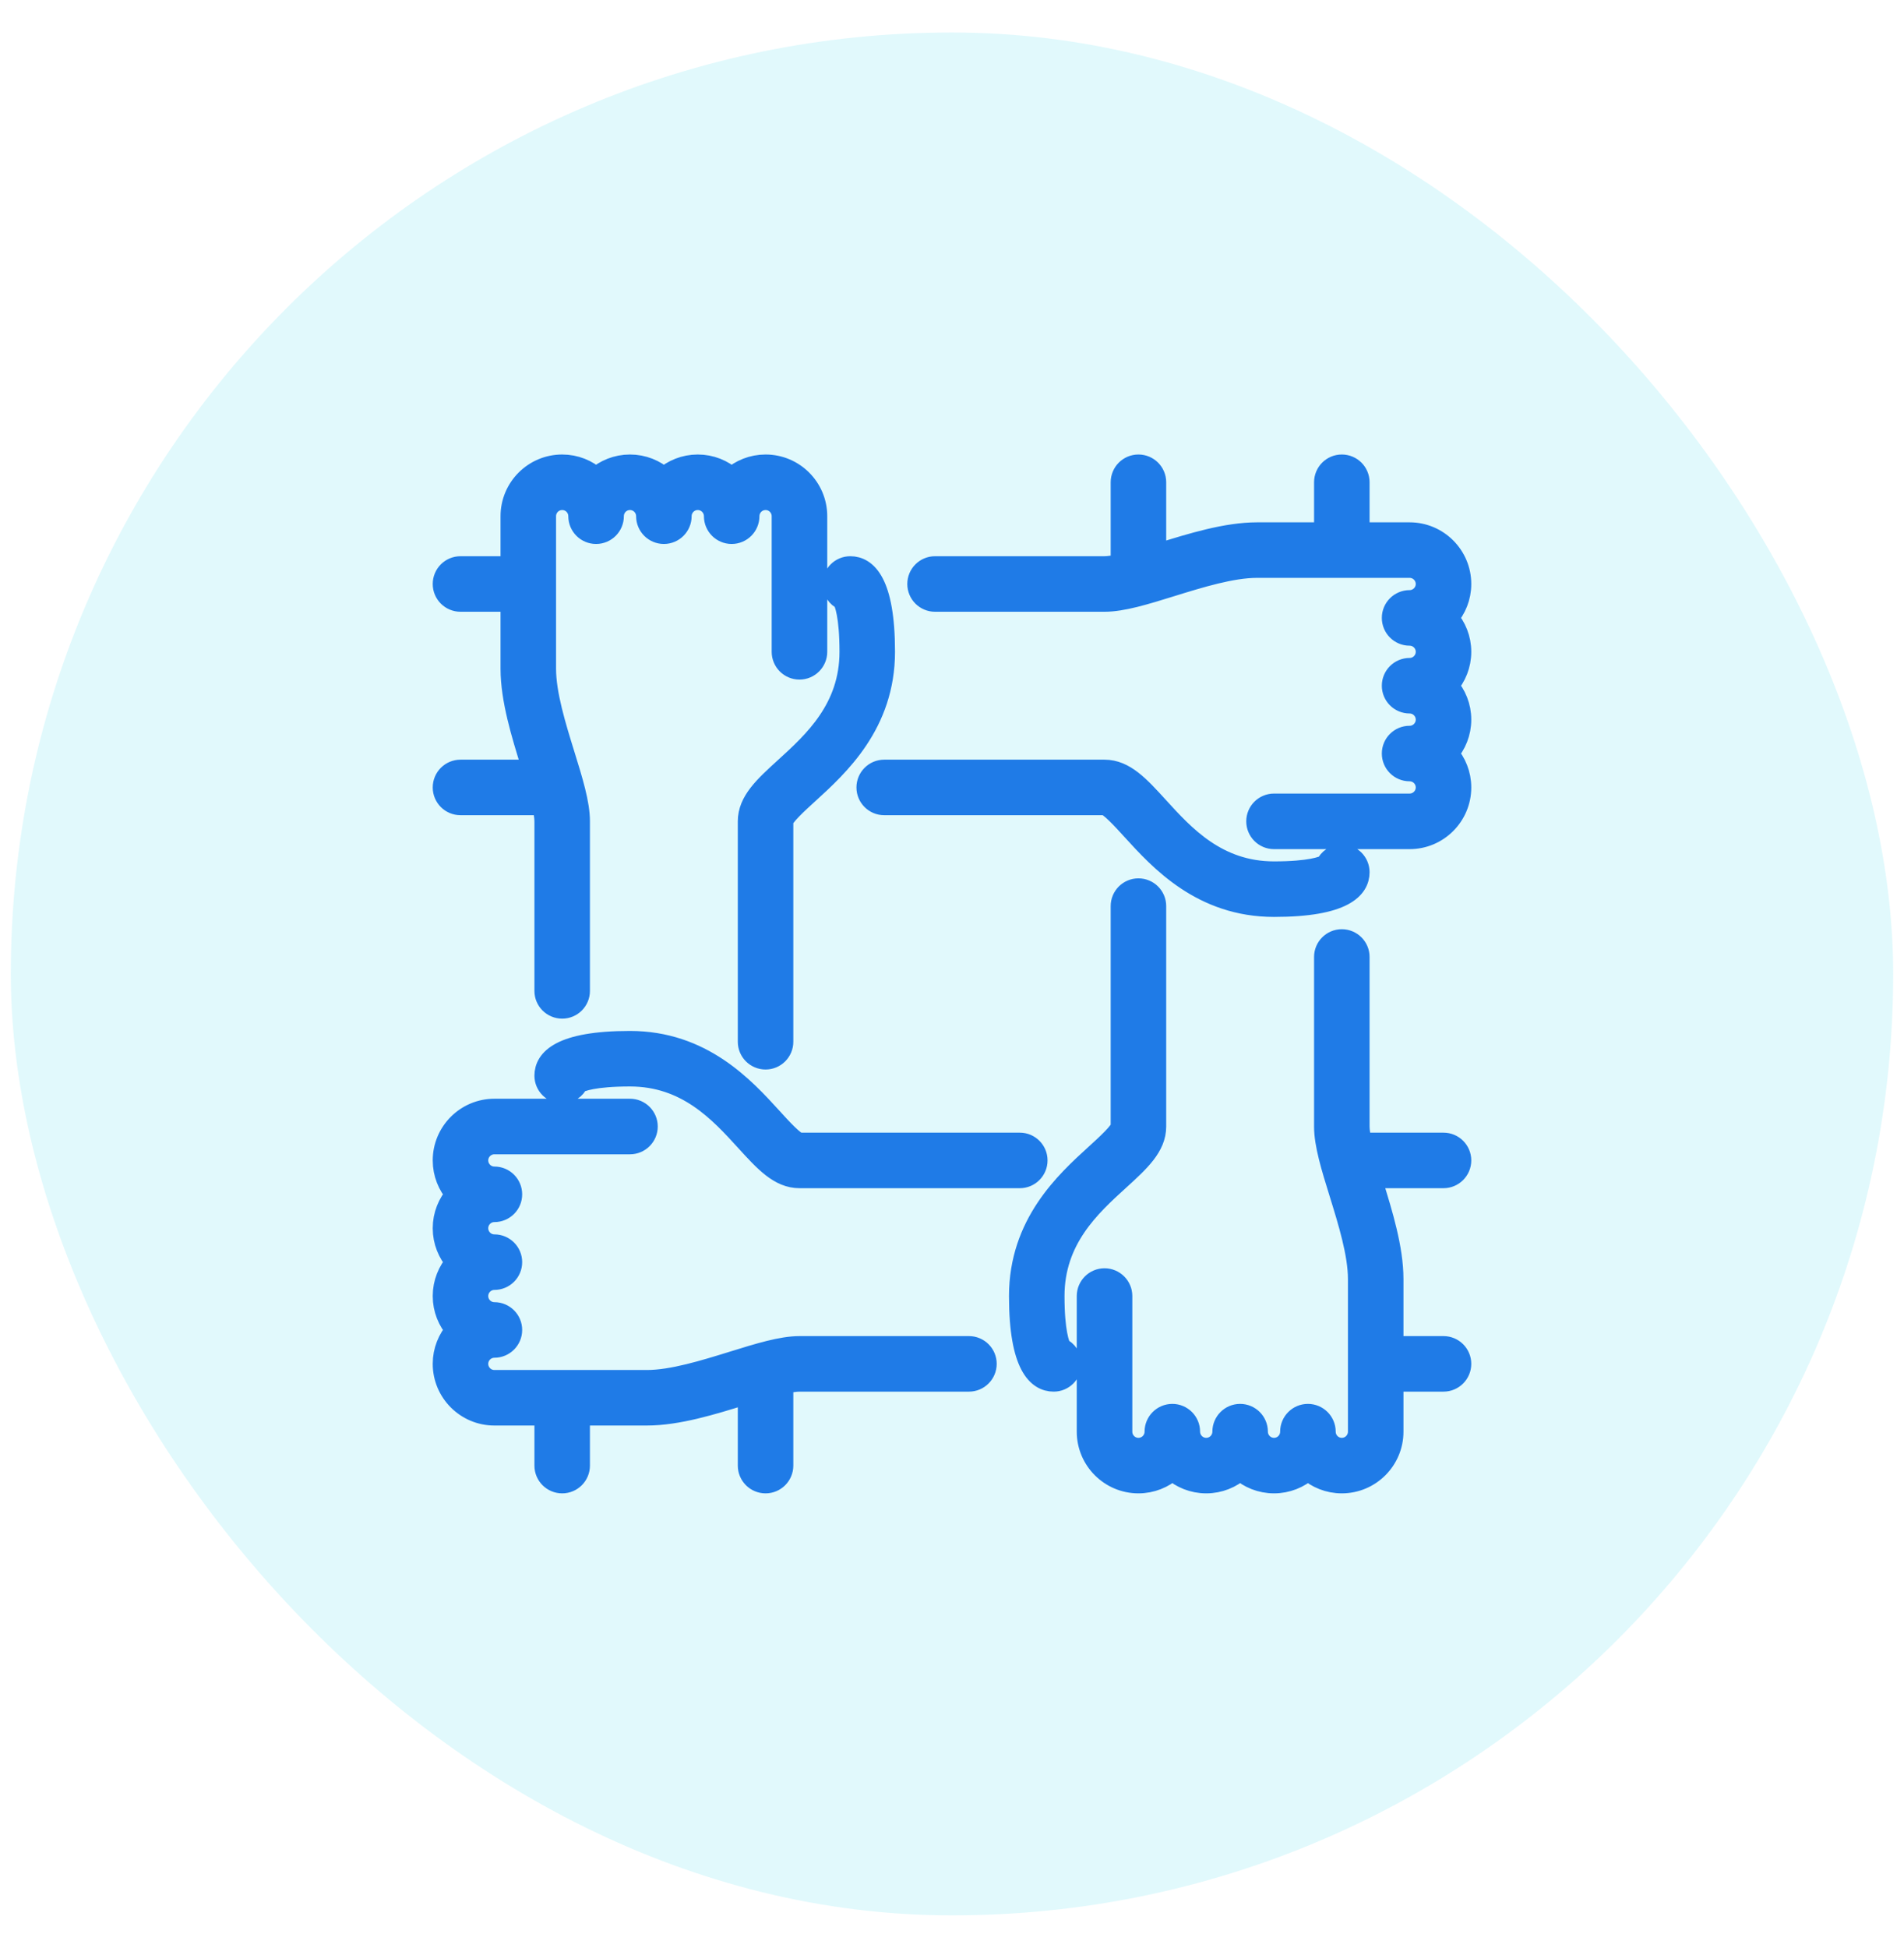 <svg width="44" height="45" viewBox="0 0 44 45" fill="none" xmlns="http://www.w3.org/2000/svg">
<rect x="0.25" y="0.75" width="43.5" height="43.5" rx="21.75" fill="#00CFE8" fill-opacity="0.12"/>
<path fill-rule="evenodd" clip-rule="evenodd" d="M18.475 26.417C18.361 26.417 18.04 26.064 17.828 25.83C17.188 25.128 16.221 24.067 14.558 24.067C12.94 24.067 12.6 24.492 12.6 24.85C12.6 25.066 12.775 25.242 12.992 25.242C13.15 25.242 13.287 25.148 13.348 25.012C13.425 24.97 13.718 24.85 14.558 24.85C15.875 24.85 16.637 25.686 17.248 26.358C17.677 26.828 18.015 27.2 18.475 27.2H23.567C23.783 27.2 23.958 27.024 23.958 26.808C23.958 26.592 23.783 26.417 23.567 26.417H18.475ZM22.392 31.117H18.475C18.063 31.117 17.54 31.279 16.935 31.467C16.28 31.67 15.537 31.9 14.95 31.9H11.425C11.209 31.9 11.033 31.724 11.033 31.508C11.033 31.293 11.209 31.117 11.425 31.117C11.642 31.117 11.817 30.941 11.817 30.725C11.817 30.509 11.642 30.333 11.425 30.333C11.209 30.333 11.033 30.157 11.033 29.942C11.033 29.726 11.209 29.55 11.425 29.55C11.642 29.55 11.817 29.375 11.817 29.158C11.817 28.942 11.642 28.767 11.425 28.767C11.209 28.767 11.033 28.591 11.033 28.375C11.033 28.159 11.209 27.983 11.425 27.983C11.642 27.983 11.817 27.808 11.817 27.592C11.817 27.375 11.642 27.2 11.425 27.2C11.209 27.2 11.033 27.024 11.033 26.808C11.033 26.593 11.209 26.417 11.425 26.417H14.558C14.775 26.417 14.95 26.241 14.95 26.025C14.95 25.809 14.775 25.633 14.558 25.633H11.425C10.777 25.633 10.25 26.16 10.25 26.808C10.25 27.109 10.364 27.384 10.55 27.592C10.364 27.8 10.25 28.074 10.25 28.375C10.25 28.676 10.364 28.95 10.55 29.158C10.364 29.366 10.25 29.641 10.25 29.942C10.25 30.242 10.364 30.517 10.55 30.725C10.364 30.933 10.25 31.207 10.25 31.508C10.25 32.156 10.777 32.683 11.425 32.683H12.6V33.858C12.6 34.075 12.775 34.25 12.992 34.25C13.208 34.25 13.383 34.075 13.383 33.858V32.683H14.95C15.656 32.683 16.459 32.435 17.166 32.215C17.212 32.201 17.255 32.188 17.3 32.174V33.858C17.3 34.075 17.475 34.25 17.692 34.25C17.908 34.25 18.083 34.075 18.083 33.858V31.957C18.233 31.924 18.37 31.9 18.475 31.9H22.392C22.608 31.9 22.783 31.724 22.783 31.508C22.783 31.292 22.608 31.117 22.392 31.117ZM33.75 26.808C33.75 26.592 33.575 26.417 33.358 26.417H31.457C31.425 26.268 31.4 26.13 31.4 26.025V22.108C31.4 21.892 31.225 21.717 31.008 21.717C30.792 21.717 30.617 21.892 30.617 22.108V26.025C30.617 26.436 30.779 26.959 30.967 27.565C31.17 28.22 31.4 28.962 31.4 29.55V33.075C31.4 33.291 31.224 33.467 31.008 33.467C30.792 33.467 30.617 33.291 30.617 33.075C30.617 32.859 30.442 32.683 30.225 32.683C30.008 32.683 29.833 32.859 29.833 33.075C29.833 33.291 29.658 33.467 29.442 33.467C29.226 33.467 29.05 33.291 29.05 33.075C29.05 32.859 28.875 32.683 28.658 32.683C28.442 32.683 28.267 32.859 28.267 33.075C28.267 33.291 28.091 33.467 27.875 33.467C27.659 33.467 27.483 33.291 27.483 33.075C27.483 32.859 27.308 32.683 27.092 32.683C26.875 32.683 26.7 32.859 26.7 33.075C26.7 33.291 26.524 33.467 26.308 33.467C26.092 33.467 25.917 33.291 25.917 33.075V29.942C25.917 29.726 25.742 29.55 25.525 29.55C25.308 29.55 25.133 29.726 25.133 29.942V33.075C25.133 33.723 25.66 34.25 26.308 34.25C26.609 34.25 26.884 34.136 27.092 33.95C27.3 34.136 27.574 34.25 27.875 34.25C28.176 34.25 28.45 34.136 28.658 33.95C28.866 34.136 29.141 34.25 29.442 34.25C29.742 34.25 30.017 34.136 30.225 33.95C30.433 34.136 30.707 34.25 31.008 34.25C31.656 34.25 32.183 33.723 32.183 33.075V31.9H33.358C33.575 31.9 33.75 31.724 33.75 31.508C33.75 31.292 33.575 31.117 33.358 31.117H32.183V29.55C32.183 28.844 31.934 28.041 31.715 27.333C31.701 27.288 31.688 27.245 31.674 27.2H33.358C33.575 27.2 33.75 27.024 33.75 26.808ZM24.512 31.152C24.47 31.074 24.35 30.782 24.35 29.942C24.35 28.625 25.186 27.863 25.858 27.252C26.329 26.823 26.7 26.485 26.7 26.025V20.933C26.7 20.717 26.525 20.542 26.308 20.542C26.092 20.542 25.917 20.717 25.917 20.933V26.025C25.917 26.139 25.564 26.46 25.331 26.672C24.628 27.312 23.567 28.279 23.567 29.942C23.567 31.56 23.993 31.9 24.35 31.9C24.567 31.9 24.742 31.724 24.742 31.508C24.742 31.35 24.648 31.213 24.512 31.152ZM26.172 19.17C26.812 19.872 27.779 20.933 29.442 20.933C31.06 20.933 31.4 20.508 31.4 20.15C31.4 19.934 31.225 19.758 31.008 19.758C30.85 19.758 30.713 19.852 30.652 19.988C30.575 20.03 30.282 20.15 29.442 20.15C28.125 20.15 27.363 19.314 26.752 18.642C26.323 18.172 25.985 17.8 25.525 17.8H20.433C20.217 17.8 20.042 17.976 20.042 18.192C20.042 18.408 20.217 18.583 20.433 18.583H25.525C25.639 18.583 25.96 18.936 26.172 19.17ZM33.45 14.275C33.636 14.067 33.75 13.793 33.75 13.492C33.75 12.844 33.223 12.317 32.575 12.317H31.4V11.142C31.4 10.925 31.225 10.75 31.008 10.75C30.792 10.75 30.617 10.925 30.617 11.142V12.317H29.05C28.344 12.317 27.541 12.565 26.834 12.785C26.788 12.799 26.745 12.812 26.7 12.826V11.142C26.7 10.925 26.525 10.75 26.308 10.75C26.092 10.75 25.917 10.925 25.917 11.142V13.043C25.767 13.076 25.63 13.1 25.525 13.1H21.608C21.392 13.1 21.217 13.275 21.217 13.492C21.217 13.708 21.392 13.883 21.608 13.883H25.525C25.937 13.883 26.46 13.721 27.065 13.533C27.72 13.33 28.462 13.1 29.05 13.1H32.575C32.791 13.1 32.967 13.276 32.967 13.492C32.967 13.707 32.791 13.883 32.575 13.883C32.358 13.883 32.183 14.059 32.183 14.275C32.183 14.491 32.358 14.667 32.575 14.667C32.791 14.667 32.967 14.842 32.967 15.058C32.967 15.274 32.791 15.45 32.575 15.45C32.358 15.45 32.183 15.626 32.183 15.842C32.183 16.058 32.358 16.233 32.575 16.233C32.791 16.233 32.967 16.409 32.967 16.625C32.967 16.841 32.791 17.017 32.575 17.017C32.358 17.017 32.183 17.192 32.183 17.408C32.183 17.625 32.358 17.8 32.575 17.8C32.791 17.8 32.967 17.976 32.967 18.192C32.967 18.407 32.791 18.583 32.575 18.583H29.442C29.225 18.583 29.05 18.759 29.05 18.975C29.05 19.191 29.225 19.367 29.442 19.367H32.575C33.223 19.367 33.75 18.84 33.75 18.192C33.75 17.891 33.636 17.616 33.45 17.408C33.636 17.2 33.75 16.926 33.75 16.625C33.75 16.324 33.636 16.05 33.45 15.842C33.636 15.634 33.75 15.359 33.75 15.058C33.75 14.758 33.636 14.483 33.45 14.275ZM10.25 18.192C10.25 18.408 10.425 18.583 10.642 18.583H12.543C12.575 18.732 12.6 18.87 12.6 18.975V22.892C12.6 23.108 12.775 23.283 12.992 23.283C13.208 23.283 13.383 23.108 13.383 22.892V18.975C13.383 18.564 13.221 18.041 13.033 17.435C12.83 16.78 12.6 16.038 12.6 15.45V11.925C12.6 11.709 12.775 11.533 12.992 11.533C13.208 11.533 13.383 11.709 13.383 11.925C13.383 12.141 13.558 12.317 13.775 12.317C13.992 12.317 14.167 12.141 14.167 11.925C14.167 11.709 14.342 11.533 14.558 11.533C14.774 11.533 14.95 11.709 14.95 11.925C14.95 12.141 15.125 12.317 15.342 12.317C15.558 12.317 15.733 12.141 15.733 11.925C15.733 11.709 15.909 11.533 16.125 11.533C16.341 11.533 16.517 11.709 16.517 11.925C16.517 12.141 16.692 12.317 16.908 12.317C17.125 12.317 17.3 12.141 17.3 11.925C17.3 11.709 17.476 11.533 17.692 11.533C17.908 11.533 18.083 11.709 18.083 11.925V15.058C18.083 15.274 18.258 15.45 18.475 15.45C18.692 15.45 18.867 15.274 18.867 15.058V11.925C18.867 11.277 18.34 10.75 17.692 10.75C17.391 10.75 17.116 10.864 16.908 11.05C16.7 10.864 16.426 10.75 16.125 10.75C15.824 10.75 15.55 10.864 15.342 11.05C15.134 10.864 14.859 10.75 14.558 10.75C14.258 10.75 13.983 10.864 13.775 11.05C13.567 10.864 13.293 10.75 12.992 10.75C12.344 10.75 11.817 11.277 11.817 11.925V13.1H10.642C10.425 13.1 10.25 13.275 10.25 13.492C10.25 13.708 10.425 13.883 10.642 13.883H11.817V15.45C11.817 16.156 12.066 16.959 12.285 17.667C12.299 17.712 12.312 17.755 12.326 17.8H10.642C10.425 17.8 10.25 17.976 10.25 18.192ZM19.258 13.492C19.258 13.275 19.433 13.1 19.65 13.1C20.007 13.1 20.433 13.44 20.433 15.058C20.433 16.721 19.372 17.688 18.669 18.328C18.436 18.54 18.083 18.861 18.083 18.975V24.067C18.083 24.283 17.908 24.458 17.692 24.458C17.475 24.458 17.3 24.283 17.3 24.067V18.975C17.3 18.515 17.671 18.177 18.142 17.748C18.814 17.137 19.65 16.375 19.65 15.058C19.65 14.218 19.53 13.926 19.488 13.848C19.352 13.787 19.258 13.65 19.258 13.492Z" fill="#1F7BE7" stroke="#1F7BE7" stroke-width="0.5"/>
</svg>
